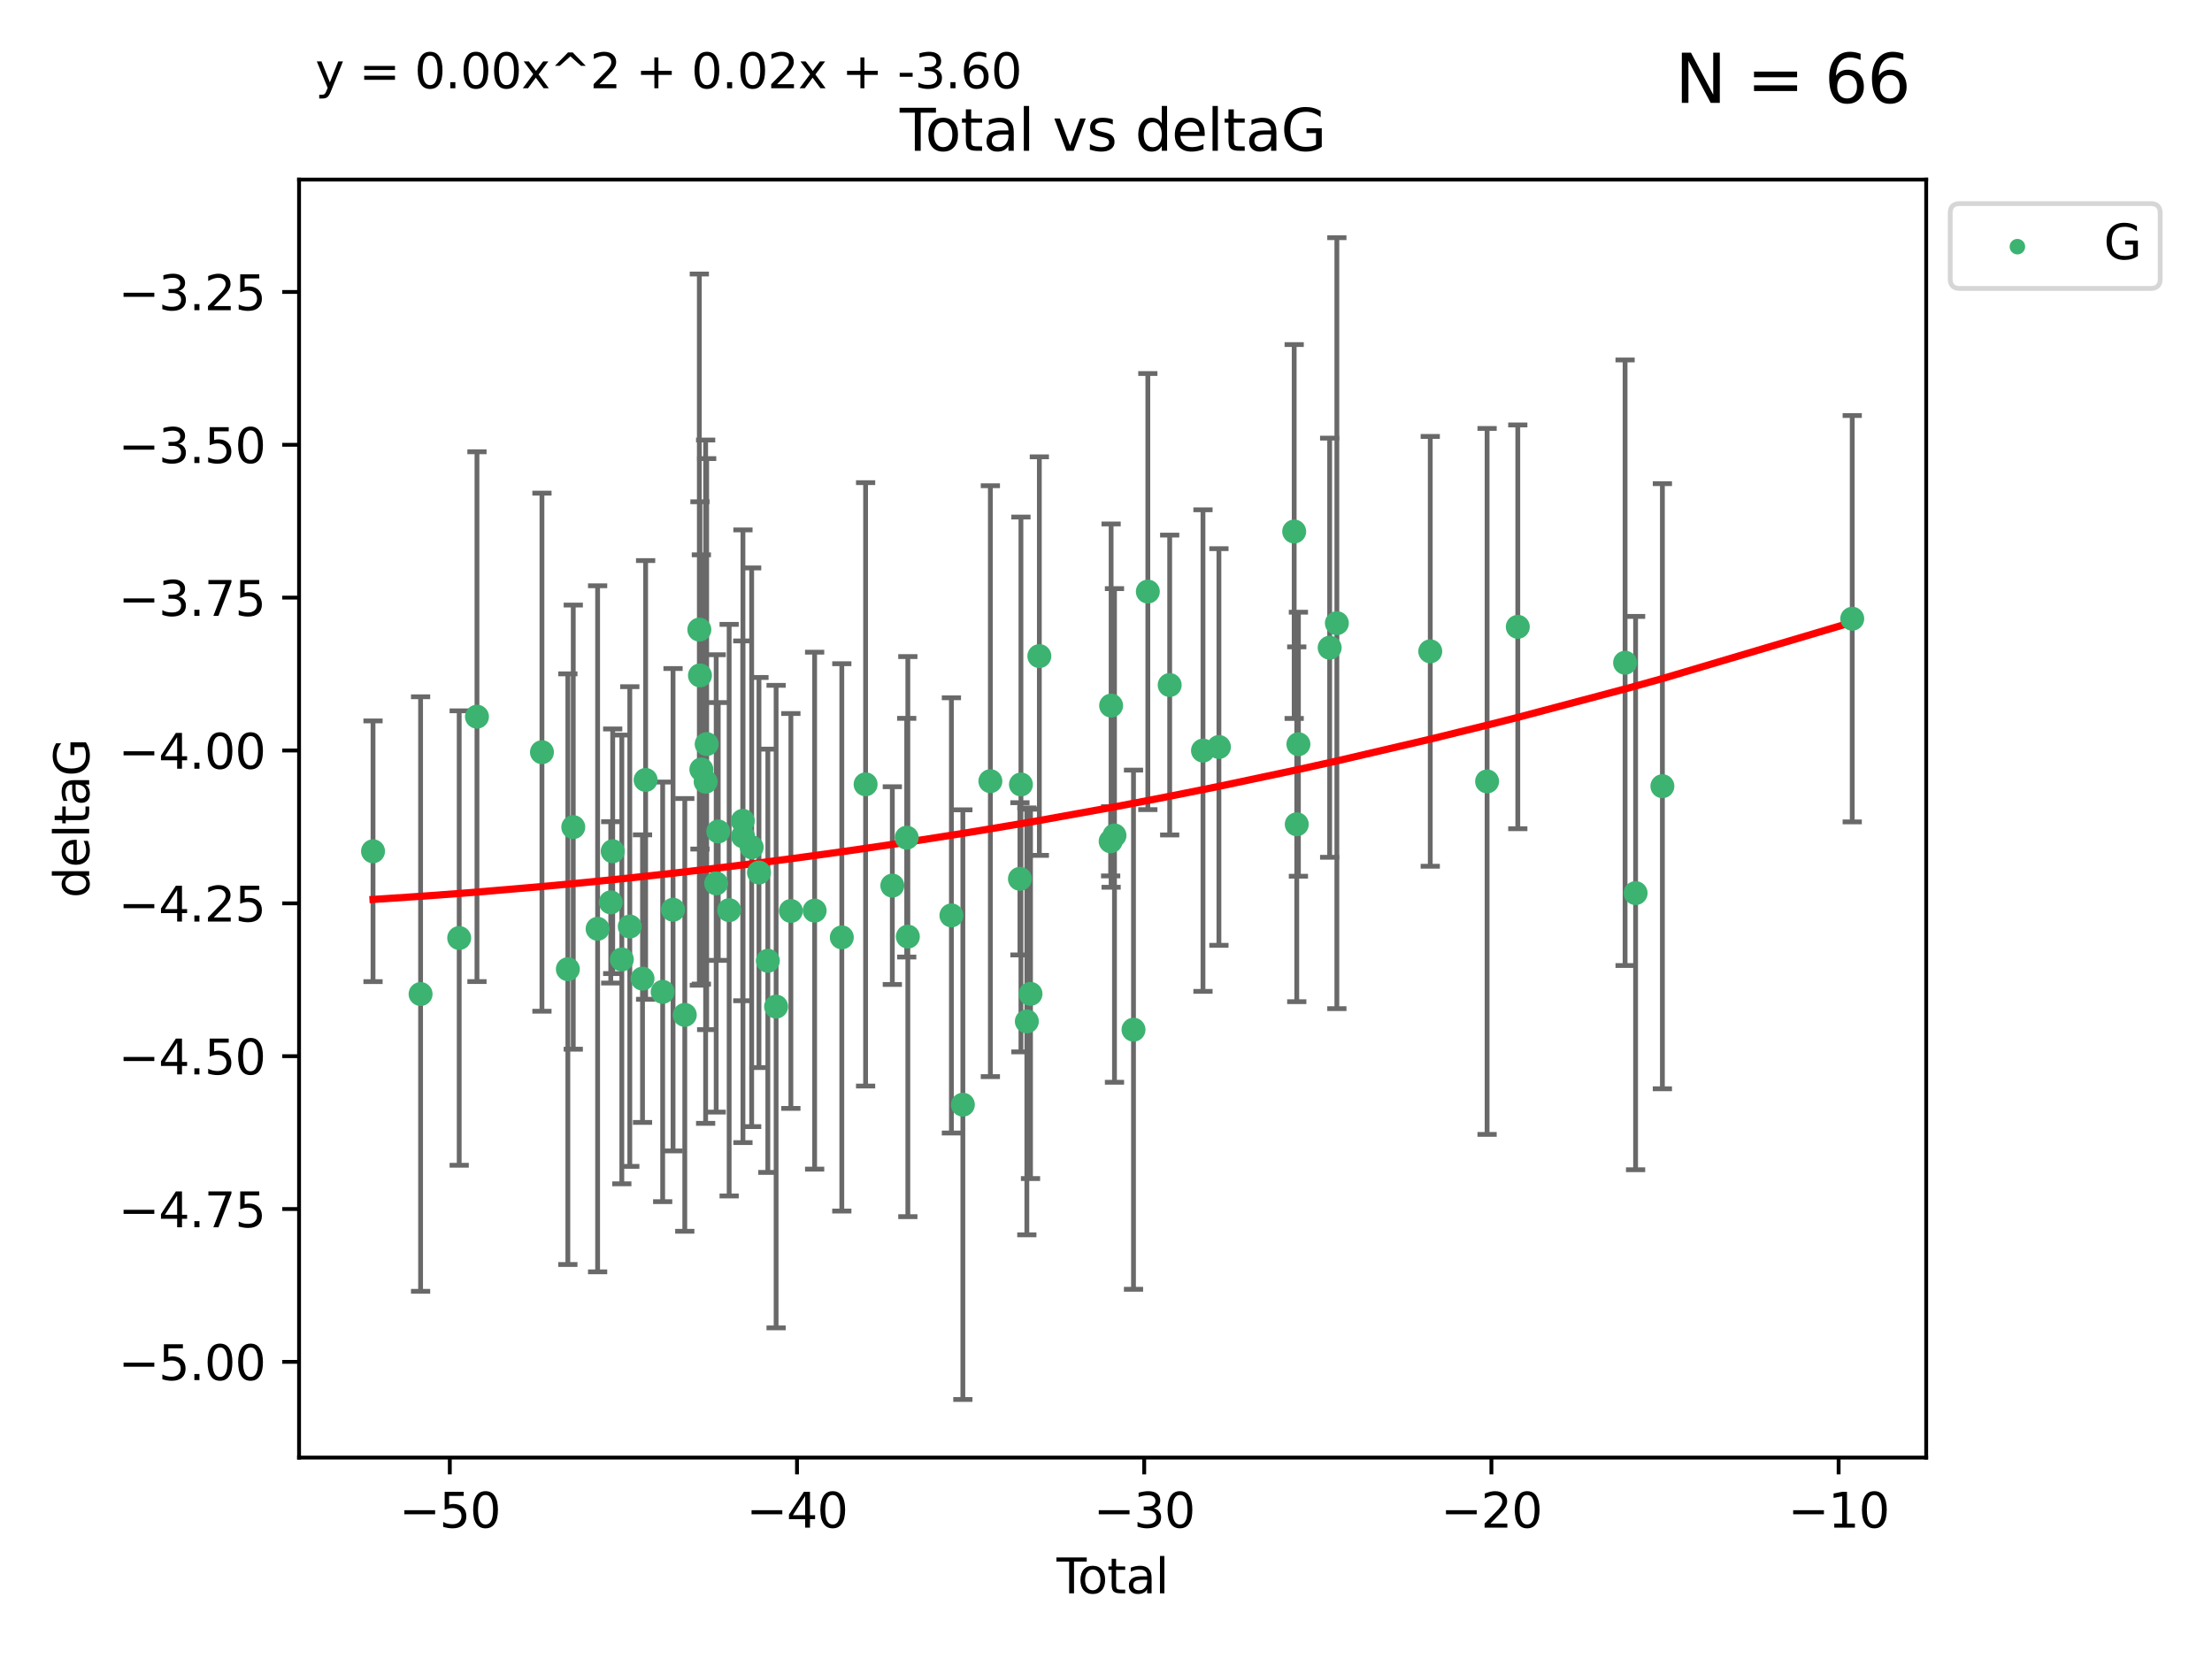 <?xml version="1.0" encoding="utf-8" standalone="no"?>
<!DOCTYPE svg PUBLIC "-//W3C//DTD SVG 1.1//EN"
  "http://www.w3.org/Graphics/SVG/1.1/DTD/svg11.dtd">
<svg xmlns:xlink="http://www.w3.org/1999/xlink" width="460.8pt" height="345.6pt" viewBox="0 0 460.8 345.6" xmlns="http://www.w3.org/2000/svg" version="1.1">
 <defs>
  <style type="text/css">*{stroke-linejoin: round; stroke-linecap: butt}</style>
 </defs>
 <g id="figure_1">
  <g id="patch_1">
   <path d="M 0 345.6 
L 460.8 345.6 
L 460.8 0 
L 0 0 
z
" style="fill: #ffffff"/>
  </g>
  <g id="axes_1">
   <g id="patch_2">
    <path d="M 62.3 303.64 
L 401.26 303.64 
L 401.26 37.411 
L 62.3 37.411 
z
" style="fill: #ffffff"/>
   </g>
   <g id="PathCollection_1">
    <defs>
     <path id="mfebb0bf068" d="M 0 1.118 
C 0.297 1.118 0.581 1 0.791 0.791 
C 1 0.581 1.118 0.297 1.118 0 
C 1.118 -0.297 1 -0.581 0.791 -0.791 
C 0.581 -1 0.297 -1.118 0 -1.118 
C -0.297 -1.118 -0.581 -1 -0.791 -0.791 
C -1 -0.581 -1.118 -0.297 -1.118 0 
C -1.118 0.297 -1 0.581 -0.791 0.791 
C -0.581 1 -0.297 1.118 0 1.118 
z
" style="stroke: #3cb371"/>
    </defs>
    <g clip-path="url(#p6e212b7910)">
     <use xlink:href="#mfebb0bf068" x="77.707" y="177.334" style="fill: #3cb371; stroke: #3cb371"/>
     <use xlink:href="#mfebb0bf068" x="87.616" y="207.077" style="fill: #3cb371; stroke: #3cb371"/>
     <use xlink:href="#mfebb0bf068" x="95.659" y="195.407" style="fill: #3cb371; stroke: #3cb371"/>
     <use xlink:href="#mfebb0bf068" x="99.361" y="149.296" style="fill: #3cb371; stroke: #3cb371"/>
     <use xlink:href="#mfebb0bf068" x="112.898" y="156.695" style="fill: #3cb371; stroke: #3cb371"/>
     <use xlink:href="#mfebb0bf068" x="118.293" y="201.897" style="fill: #3cb371; stroke: #3cb371"/>
     <use xlink:href="#mfebb0bf068" x="119.422" y="172.307" style="fill: #3cb371; stroke: #3cb371"/>
     <use xlink:href="#mfebb0bf068" x="124.495" y="193.488" style="fill: #3cb371; stroke: #3cb371"/>
     <use xlink:href="#mfebb0bf068" x="127.231" y="187.979" style="fill: #3cb371; stroke: #3cb371"/>
     <use xlink:href="#mfebb0bf068" x="127.638" y="177.334" style="fill: #3cb371; stroke: #3cb371"/>
     <use xlink:href="#mfebb0bf068" x="129.537" y="199.867" style="fill: #3cb371; stroke: #3cb371"/>
     <use xlink:href="#mfebb0bf068" x="131.197" y="193.014" style="fill: #3cb371; stroke: #3cb371"/>
     <use xlink:href="#mfebb0bf068" x="133.849" y="203.867" style="fill: #3cb371; stroke: #3cb371"/>
     <use xlink:href="#mfebb0bf068" x="134.496" y="162.475" style="fill: #3cb371; stroke: #3cb371"/>
     <use xlink:href="#mfebb0bf068" x="138.046" y="206.62" style="fill: #3cb371; stroke: #3cb371"/>
     <use xlink:href="#mfebb0bf068" x="140.206" y="189.514" style="fill: #3cb371; stroke: #3cb371"/>
     <use xlink:href="#mfebb0bf068" x="142.653" y="211.421" style="fill: #3cb371; stroke: #3cb371"/>
     <use xlink:href="#mfebb0bf068" x="145.684" y="131.159" style="fill: #3cb371; stroke: #3cb371"/>
     <use xlink:href="#mfebb0bf068" x="145.817" y="140.7" style="fill: #3cb371; stroke: #3cb371"/>
     <use xlink:href="#mfebb0bf068" x="146.106" y="160.291" style="fill: #3cb371; stroke: #3cb371"/>
     <use xlink:href="#mfebb0bf068" x="146.997" y="162.838" style="fill: #3cb371; stroke: #3cb371"/>
     <use xlink:href="#mfebb0bf068" x="147.212" y="155.008" style="fill: #3cb371; stroke: #3cb371"/>
     <use xlink:href="#mfebb0bf068" x="149.194" y="184.029" style="fill: #3cb371; stroke: #3cb371"/>
     <use xlink:href="#mfebb0bf068" x="149.624" y="173.207" style="fill: #3cb371; stroke: #3cb371"/>
     <use xlink:href="#mfebb0bf068" x="151.896" y="189.605" style="fill: #3cb371; stroke: #3cb371"/>
     <use xlink:href="#mfebb0bf068" x="154.73" y="170.996" style="fill: #3cb371; stroke: #3cb371"/>
     <use xlink:href="#mfebb0bf068" x="154.77" y="174.206" style="fill: #3cb371; stroke: #3cb371"/>
     <use xlink:href="#mfebb0bf068" x="156.586" y="176.501" style="fill: #3cb371; stroke: #3cb371"/>
     <use xlink:href="#mfebb0bf068" x="158.107" y="181.763" style="fill: #3cb371; stroke: #3cb371"/>
     <use xlink:href="#mfebb0bf068" x="159.954" y="200.148" style="fill: #3cb371; stroke: #3cb371"/>
     <use xlink:href="#mfebb0bf068" x="161.679" y="209.692" style="fill: #3cb371; stroke: #3cb371"/>
     <use xlink:href="#mfebb0bf068" x="164.754" y="189.772" style="fill: #3cb371; stroke: #3cb371"/>
     <use xlink:href="#mfebb0bf068" x="169.704" y="189.704" style="fill: #3cb371; stroke: #3cb371"/>
     <use xlink:href="#mfebb0bf068" x="175.365" y="195.273" style="fill: #3cb371; stroke: #3cb371"/>
     <use xlink:href="#mfebb0bf068" x="180.321" y="163.39" style="fill: #3cb371; stroke: #3cb371"/>
     <use xlink:href="#mfebb0bf068" x="185.887" y="184.488" style="fill: #3cb371; stroke: #3cb371"/>
     <use xlink:href="#mfebb0bf068" x="188.885" y="174.506" style="fill: #3cb371; stroke: #3cb371"/>
     <use xlink:href="#mfebb0bf068" x="189.121" y="195.114" style="fill: #3cb371; stroke: #3cb371"/>
     <use xlink:href="#mfebb0bf068" x="198.194" y="190.692" style="fill: #3cb371; stroke: #3cb371"/>
     <use xlink:href="#mfebb0bf068" x="200.581" y="230.122" style="fill: #3cb371; stroke: #3cb371"/>
     <use xlink:href="#mfebb0bf068" x="206.312" y="162.733" style="fill: #3cb371; stroke: #3cb371"/>
     <use xlink:href="#mfebb0bf068" x="212.471" y="183.074" style="fill: #3cb371; stroke: #3cb371"/>
     <use xlink:href="#mfebb0bf068" x="212.68" y="163.418" style="fill: #3cb371; stroke: #3cb371"/>
     <use xlink:href="#mfebb0bf068" x="213.91" y="212.774" style="fill: #3cb371; stroke: #3cb371"/>
     <use xlink:href="#mfebb0bf068" x="214.674" y="207.041" style="fill: #3cb371; stroke: #3cb371"/>
     <use xlink:href="#mfebb0bf068" x="216.515" y="136.676" style="fill: #3cb371; stroke: #3cb371"/>
     <use xlink:href="#mfebb0bf068" x="231.37" y="175.257" style="fill: #3cb371; stroke: #3cb371"/>
     <use xlink:href="#mfebb0bf068" x="231.467" y="146.986" style="fill: #3cb371; stroke: #3cb371"/>
     <use xlink:href="#mfebb0bf068" x="232.167" y="174.041" style="fill: #3cb371; stroke: #3cb371"/>
     <use xlink:href="#mfebb0bf068" x="236.129" y="214.503" style="fill: #3cb371; stroke: #3cb371"/>
     <use xlink:href="#mfebb0bf068" x="239.116" y="123.236" style="fill: #3cb371; stroke: #3cb371"/>
     <use xlink:href="#mfebb0bf068" x="243.667" y="142.702" style="fill: #3cb371; stroke: #3cb371"/>
     <use xlink:href="#mfebb0bf068" x="250.602" y="156.36" style="fill: #3cb371; stroke: #3cb371"/>
     <use xlink:href="#mfebb0bf068" x="253.924" y="155.613" style="fill: #3cb371; stroke: #3cb371"/>
     <use xlink:href="#mfebb0bf068" x="269.603" y="110.724" style="fill: #3cb371; stroke: #3cb371"/>
     <use xlink:href="#mfebb0bf068" x="270.139" y="171.713" style="fill: #3cb371; stroke: #3cb371"/>
     <use xlink:href="#mfebb0bf068" x="270.482" y="155.033" style="fill: #3cb371; stroke: #3cb371"/>
     <use xlink:href="#mfebb0bf068" x="276.992" y="134.929" style="fill: #3cb371; stroke: #3cb371"/>
     <use xlink:href="#mfebb0bf068" x="278.493" y="129.815" style="fill: #3cb371; stroke: #3cb371"/>
     <use xlink:href="#mfebb0bf068" x="297.948" y="135.686" style="fill: #3cb371; stroke: #3cb371"/>
     <use xlink:href="#mfebb0bf068" x="309.789" y="162.783" style="fill: #3cb371; stroke: #3cb371"/>
     <use xlink:href="#mfebb0bf068" x="316.184" y="130.581" style="fill: #3cb371; stroke: #3cb371"/>
     <use xlink:href="#mfebb0bf068" x="338.535" y="138.06" style="fill: #3cb371; stroke: #3cb371"/>
     <use xlink:href="#mfebb0bf068" x="340.725" y="186.045" style="fill: #3cb371; stroke: #3cb371"/>
     <use xlink:href="#mfebb0bf068" x="346.307" y="163.781" style="fill: #3cb371; stroke: #3cb371"/>
     <use xlink:href="#mfebb0bf068" x="385.853" y="128.89" style="fill: #3cb371; stroke: #3cb371"/>
    </g>
   </g>
   <g id="matplotlib.axis_1">
    <g id="xtick_1">
     <g id="line2d_1">
      <defs>
       <path id="mbed1466809" d="M 0 0 
L 0 3.5 
" style="stroke: #000000; stroke-width: 0.8"/>
      </defs>
      <g>
       <use xlink:href="#mbed1466809" x="93.703" y="303.64" style="stroke: #000000; stroke-width: 0.8"/>
      </g>
     </g>
     <g id="text_1">
      <!-- −50 -->
      <g transform="translate(83.15 318.238)scale(0.1 -0.1)">
       <defs>
        <path id="DejaVuSans-2212" d="M 678 2272 
L 4684 2272 
L 4684 1741 
L 678 1741 
L 678 2272 
z
" transform="scale(0.016)"/>
        <path id="DejaVuSans-35" d="M 691 4666 
L 3169 4666 
L 3169 4134 
L 1269 4134 
L 1269 2991 
Q 1406 3038 1543 3061 
Q 1681 3084 1819 3084 
Q 2600 3084 3056 2656 
Q 3513 2228 3513 1497 
Q 3513 744 3044 326 
Q 2575 -91 1722 -91 
Q 1428 -91 1123 -41 
Q 819 9 494 109 
L 494 744 
Q 775 591 1075 516 
Q 1375 441 1709 441 
Q 2250 441 2565 725 
Q 2881 1009 2881 1497 
Q 2881 1984 2565 2268 
Q 2250 2553 1709 2553 
Q 1456 2553 1204 2497 
Q 953 2441 691 2322 
L 691 4666 
z
" transform="scale(0.016)"/>
        <path id="DejaVuSans-30" d="M 2034 4250 
Q 1547 4250 1301 3770 
Q 1056 3291 1056 2328 
Q 1056 1369 1301 889 
Q 1547 409 2034 409 
Q 2525 409 2770 889 
Q 3016 1369 3016 2328 
Q 3016 3291 2770 3770 
Q 2525 4250 2034 4250 
z
M 2034 4750 
Q 2819 4750 3233 4129 
Q 3647 3509 3647 2328 
Q 3647 1150 3233 529 
Q 2819 -91 2034 -91 
Q 1250 -91 836 529 
Q 422 1150 422 2328 
Q 422 3509 836 4129 
Q 1250 4750 2034 4750 
z
" transform="scale(0.016)"/>
       </defs>
       <use xlink:href="#DejaVuSans-2212"/>
       <use xlink:href="#DejaVuSans-35" x="83.789"/>
       <use xlink:href="#DejaVuSans-30" x="147.412"/>
      </g>
     </g>
    </g>
    <g id="xtick_2">
     <g id="line2d_2">
      <g>
       <use xlink:href="#mbed1466809" x="166.031" y="303.64" style="stroke: #000000; stroke-width: 0.8"/>
      </g>
     </g>
     <g id="text_2">
      <!-- −40 -->
      <g transform="translate(155.479 318.238)scale(0.1 -0.1)">
       <defs>
        <path id="DejaVuSans-34" d="M 2419 4116 
L 825 1625 
L 2419 1625 
L 2419 4116 
z
M 2253 4666 
L 3047 4666 
L 3047 1625 
L 3713 1625 
L 3713 1100 
L 3047 1100 
L 3047 0 
L 2419 0 
L 2419 1100 
L 313 1100 
L 313 1709 
L 2253 4666 
z
" transform="scale(0.016)"/>
       </defs>
       <use xlink:href="#DejaVuSans-2212"/>
       <use xlink:href="#DejaVuSans-34" x="83.789"/>
       <use xlink:href="#DejaVuSans-30" x="147.412"/>
      </g>
     </g>
    </g>
    <g id="xtick_3">
     <g id="line2d_3">
      <g>
       <use xlink:href="#mbed1466809" x="238.36" y="303.64" style="stroke: #000000; stroke-width: 0.8"/>
      </g>
     </g>
     <g id="text_3">
      <!-- −30 -->
      <g transform="translate(227.808 318.238)scale(0.1 -0.1)">
       <defs>
        <path id="DejaVuSans-33" d="M 2597 2516 
Q 3050 2419 3304 2112 
Q 3559 1806 3559 1356 
Q 3559 666 3084 287 
Q 2609 -91 1734 -91 
Q 1441 -91 1130 -33 
Q 819 25 488 141 
L 488 750 
Q 750 597 1062 519 
Q 1375 441 1716 441 
Q 2309 441 2620 675 
Q 2931 909 2931 1356 
Q 2931 1769 2642 2001 
Q 2353 2234 1838 2234 
L 1294 2234 
L 1294 2753 
L 1863 2753 
Q 2328 2753 2575 2939 
Q 2822 3125 2822 3475 
Q 2822 3834 2567 4026 
Q 2313 4219 1838 4219 
Q 1578 4219 1281 4162 
Q 984 4106 628 3988 
L 628 4550 
Q 988 4650 1302 4700 
Q 1616 4750 1894 4750 
Q 2613 4750 3031 4423 
Q 3450 4097 3450 3541 
Q 3450 3153 3228 2886 
Q 3006 2619 2597 2516 
z
" transform="scale(0.016)"/>
       </defs>
       <use xlink:href="#DejaVuSans-2212"/>
       <use xlink:href="#DejaVuSans-33" x="83.789"/>
       <use xlink:href="#DejaVuSans-30" x="147.412"/>
      </g>
     </g>
    </g>
    <g id="xtick_4">
     <g id="line2d_4">
      <g>
       <use xlink:href="#mbed1466809" x="310.689" y="303.64" style="stroke: #000000; stroke-width: 0.8"/>
      </g>
     </g>
     <g id="text_4">
      <!-- −20 -->
      <g transform="translate(300.137 318.238)scale(0.1 -0.1)">
       <defs>
        <path id="DejaVuSans-32" d="M 1228 531 
L 3431 531 
L 3431 0 
L 469 0 
L 469 531 
Q 828 903 1448 1529 
Q 2069 2156 2228 2338 
Q 2531 2678 2651 2914 
Q 2772 3150 2772 3378 
Q 2772 3750 2511 3984 
Q 2250 4219 1831 4219 
Q 1534 4219 1204 4116 
Q 875 4013 500 3803 
L 500 4441 
Q 881 4594 1212 4672 
Q 1544 4750 1819 4750 
Q 2544 4750 2975 4387 
Q 3406 4025 3406 3419 
Q 3406 3131 3298 2873 
Q 3191 2616 2906 2266 
Q 2828 2175 2409 1742 
Q 1991 1309 1228 531 
z
" transform="scale(0.016)"/>
       </defs>
       <use xlink:href="#DejaVuSans-2212"/>
       <use xlink:href="#DejaVuSans-32" x="83.789"/>
       <use xlink:href="#DejaVuSans-30" x="147.412"/>
      </g>
     </g>
    </g>
    <g id="xtick_5">
     <g id="line2d_5">
      <g>
       <use xlink:href="#mbed1466809" x="383.018" y="303.64" style="stroke: #000000; stroke-width: 0.8"/>
      </g>
     </g>
     <g id="text_5">
      <!-- −10 -->
      <g transform="translate(372.465 318.238)scale(0.1 -0.1)">
       <defs>
        <path id="DejaVuSans-31" d="M 794 531 
L 1825 531 
L 1825 4091 
L 703 3866 
L 703 4441 
L 1819 4666 
L 2450 4666 
L 2450 531 
L 3481 531 
L 3481 0 
L 794 0 
L 794 531 
z
" transform="scale(0.016)"/>
       </defs>
       <use xlink:href="#DejaVuSans-2212"/>
       <use xlink:href="#DejaVuSans-31" x="83.789"/>
       <use xlink:href="#DejaVuSans-30" x="147.412"/>
      </g>
     </g>
    </g>
    <g id="text_6">
     <!-- Total -->
     <g transform="translate(220.103 331.917)scale(0.1 -0.1)">
      <defs>
       <path id="DejaVuSans-54" d="M -19 4666 
L 3928 4666 
L 3928 4134 
L 2272 4134 
L 2272 0 
L 1638 0 
L 1638 4134 
L -19 4134 
L -19 4666 
z
" transform="scale(0.016)"/>
       <path id="DejaVuSans-6f" d="M 1959 3097 
Q 1497 3097 1228 2736 
Q 959 2375 959 1747 
Q 959 1119 1226 758 
Q 1494 397 1959 397 
Q 2419 397 2687 759 
Q 2956 1122 2956 1747 
Q 2956 2369 2687 2733 
Q 2419 3097 1959 3097 
z
M 1959 3584 
Q 2709 3584 3137 3096 
Q 3566 2609 3566 1747 
Q 3566 888 3137 398 
Q 2709 -91 1959 -91 
Q 1206 -91 779 398 
Q 353 888 353 1747 
Q 353 2609 779 3096 
Q 1206 3584 1959 3584 
z
" transform="scale(0.016)"/>
       <path id="DejaVuSans-74" d="M 1172 4494 
L 1172 3500 
L 2356 3500 
L 2356 3053 
L 1172 3053 
L 1172 1153 
Q 1172 725 1289 603 
Q 1406 481 1766 481 
L 2356 481 
L 2356 0 
L 1766 0 
Q 1100 0 847 248 
Q 594 497 594 1153 
L 594 3053 
L 172 3053 
L 172 3500 
L 594 3500 
L 594 4494 
L 1172 4494 
z
" transform="scale(0.016)"/>
       <path id="DejaVuSans-61" d="M 2194 1759 
Q 1497 1759 1228 1600 
Q 959 1441 959 1056 
Q 959 750 1161 570 
Q 1363 391 1709 391 
Q 2188 391 2477 730 
Q 2766 1069 2766 1631 
L 2766 1759 
L 2194 1759 
z
M 3341 1997 
L 3341 0 
L 2766 0 
L 2766 531 
Q 2569 213 2275 61 
Q 1981 -91 1556 -91 
Q 1019 -91 701 211 
Q 384 513 384 1019 
Q 384 1609 779 1909 
Q 1175 2209 1959 2209 
L 2766 2209 
L 2766 2266 
Q 2766 2663 2505 2880 
Q 2244 3097 1772 3097 
Q 1472 3097 1187 3025 
Q 903 2953 641 2809 
L 641 3341 
Q 956 3463 1253 3523 
Q 1550 3584 1831 3584 
Q 2591 3584 2966 3190 
Q 3341 2797 3341 1997 
z
" transform="scale(0.016)"/>
       <path id="DejaVuSans-6c" d="M 603 4863 
L 1178 4863 
L 1178 0 
L 603 0 
L 603 4863 
z
" transform="scale(0.016)"/>
      </defs>
      <use xlink:href="#DejaVuSans-54"/>
      <use xlink:href="#DejaVuSans-6f" x="44.084"/>
      <use xlink:href="#DejaVuSans-74" x="105.266"/>
      <use xlink:href="#DejaVuSans-61" x="144.475"/>
      <use xlink:href="#DejaVuSans-6c" x="205.754"/>
     </g>
    </g>
   </g>
   <g id="matplotlib.axis_2">
    <g id="ytick_1">
     <g id="line2d_6">
      <defs>
       <path id="m894e7f3969" d="M 0 0 
L -3.5 0 
" style="stroke: #000000; stroke-width: 0.8"/>
      </defs>
      <g>
       <use xlink:href="#m894e7f3969" x="62.3" y="283.7" style="stroke: #000000; stroke-width: 0.8"/>
      </g>
     </g>
     <g id="text_7">
      <!-- −5.00 -->
      <g transform="translate(24.655 287.499)scale(0.1 -0.1)">
       <defs>
        <path id="DejaVuSans-2e" d="M 684 794 
L 1344 794 
L 1344 0 
L 684 0 
L 684 794 
z
" transform="scale(0.016)"/>
       </defs>
       <use xlink:href="#DejaVuSans-2212"/>
       <use xlink:href="#DejaVuSans-35" x="83.789"/>
       <use xlink:href="#DejaVuSans-2e" x="147.412"/>
       <use xlink:href="#DejaVuSans-30" x="179.199"/>
       <use xlink:href="#DejaVuSans-30" x="242.822"/>
      </g>
     </g>
    </g>
    <g id="ytick_2">
     <g id="line2d_7">
      <g>
       <use xlink:href="#m894e7f3969" x="62.3" y="251.86" style="stroke: #000000; stroke-width: 0.8"/>
      </g>
     </g>
     <g id="text_8">
      <!-- −4.75 -->
      <g transform="translate(24.655 255.659)scale(0.1 -0.1)">
       <defs>
        <path id="DejaVuSans-37" d="M 525 4666 
L 3525 4666 
L 3525 4397 
L 1831 0 
L 1172 0 
L 2766 4134 
L 525 4134 
L 525 4666 
z
" transform="scale(0.016)"/>
       </defs>
       <use xlink:href="#DejaVuSans-2212"/>
       <use xlink:href="#DejaVuSans-34" x="83.789"/>
       <use xlink:href="#DejaVuSans-2e" x="147.412"/>
       <use xlink:href="#DejaVuSans-37" x="179.199"/>
       <use xlink:href="#DejaVuSans-35" x="242.822"/>
      </g>
     </g>
    </g>
    <g id="ytick_3">
     <g id="line2d_8">
      <g>
       <use xlink:href="#m894e7f3969" x="62.3" y="220.02" style="stroke: #000000; stroke-width: 0.8"/>
      </g>
     </g>
     <g id="text_9">
      <!-- −4.50 -->
      <g transform="translate(24.655 223.819)scale(0.1 -0.1)">
       <use xlink:href="#DejaVuSans-2212"/>
       <use xlink:href="#DejaVuSans-34" x="83.789"/>
       <use xlink:href="#DejaVuSans-2e" x="147.412"/>
       <use xlink:href="#DejaVuSans-35" x="179.199"/>
       <use xlink:href="#DejaVuSans-30" x="242.822"/>
      </g>
     </g>
    </g>
    <g id="ytick_4">
     <g id="line2d_9">
      <g>
       <use xlink:href="#m894e7f3969" x="62.3" y="188.18" style="stroke: #000000; stroke-width: 0.8"/>
      </g>
     </g>
     <g id="text_10">
      <!-- −4.25 -->
      <g transform="translate(24.655 191.979)scale(0.1 -0.1)">
       <use xlink:href="#DejaVuSans-2212"/>
       <use xlink:href="#DejaVuSans-34" x="83.789"/>
       <use xlink:href="#DejaVuSans-2e" x="147.412"/>
       <use xlink:href="#DejaVuSans-32" x="179.199"/>
       <use xlink:href="#DejaVuSans-35" x="242.822"/>
      </g>
     </g>
    </g>
    <g id="ytick_5">
     <g id="line2d_10">
      <g>
       <use xlink:href="#m894e7f3969" x="62.3" y="156.339" style="stroke: #000000; stroke-width: 0.8"/>
      </g>
     </g>
     <g id="text_11">
      <!-- −4.00 -->
      <g transform="translate(24.655 160.139)scale(0.1 -0.1)">
       <use xlink:href="#DejaVuSans-2212"/>
       <use xlink:href="#DejaVuSans-34" x="83.789"/>
       <use xlink:href="#DejaVuSans-2e" x="147.412"/>
       <use xlink:href="#DejaVuSans-30" x="179.199"/>
       <use xlink:href="#DejaVuSans-30" x="242.822"/>
      </g>
     </g>
    </g>
    <g id="ytick_6">
     <g id="line2d_11">
      <g>
       <use xlink:href="#m894e7f3969" x="62.3" y="124.499" style="stroke: #000000; stroke-width: 0.8"/>
      </g>
     </g>
     <g id="text_12">
      <!-- −3.75 -->
      <g transform="translate(24.655 128.299)scale(0.1 -0.1)">
       <use xlink:href="#DejaVuSans-2212"/>
       <use xlink:href="#DejaVuSans-33" x="83.789"/>
       <use xlink:href="#DejaVuSans-2e" x="147.412"/>
       <use xlink:href="#DejaVuSans-37" x="179.199"/>
       <use xlink:href="#DejaVuSans-35" x="242.822"/>
      </g>
     </g>
    </g>
    <g id="ytick_7">
     <g id="line2d_12">
      <g>
       <use xlink:href="#m894e7f3969" x="62.3" y="92.659" style="stroke: #000000; stroke-width: 0.8"/>
      </g>
     </g>
     <g id="text_13">
      <!-- −3.50 -->
      <g transform="translate(24.655 96.458)scale(0.1 -0.1)">
       <use xlink:href="#DejaVuSans-2212"/>
       <use xlink:href="#DejaVuSans-33" x="83.789"/>
       <use xlink:href="#DejaVuSans-2e" x="147.412"/>
       <use xlink:href="#DejaVuSans-35" x="179.199"/>
       <use xlink:href="#DejaVuSans-30" x="242.822"/>
      </g>
     </g>
    </g>
    <g id="ytick_8">
     <g id="line2d_13">
      <g>
       <use xlink:href="#m894e7f3969" x="62.3" y="60.819" style="stroke: #000000; stroke-width: 0.8"/>
      </g>
     </g>
     <g id="text_14">
      <!-- −3.25 -->
      <g transform="translate(24.655 64.618)scale(0.1 -0.1)">
       <use xlink:href="#DejaVuSans-2212"/>
       <use xlink:href="#DejaVuSans-33" x="83.789"/>
       <use xlink:href="#DejaVuSans-2e" x="147.412"/>
       <use xlink:href="#DejaVuSans-32" x="179.199"/>
       <use xlink:href="#DejaVuSans-35" x="242.822"/>
      </g>
     </g>
    </g>
    <g id="text_15">
     <!-- deltaG -->
     <g transform="translate(18.575 187.064)rotate(-90)scale(0.1 -0.1)">
      <defs>
       <path id="DejaVuSans-64" d="M 2906 2969 
L 2906 4863 
L 3481 4863 
L 3481 0 
L 2906 0 
L 2906 525 
Q 2725 213 2448 61 
Q 2172 -91 1784 -91 
Q 1150 -91 751 415 
Q 353 922 353 1747 
Q 353 2572 751 3078 
Q 1150 3584 1784 3584 
Q 2172 3584 2448 3432 
Q 2725 3281 2906 2969 
z
M 947 1747 
Q 947 1113 1208 752 
Q 1469 391 1925 391 
Q 2381 391 2643 752 
Q 2906 1113 2906 1747 
Q 2906 2381 2643 2742 
Q 2381 3103 1925 3103 
Q 1469 3103 1208 2742 
Q 947 2381 947 1747 
z
" transform="scale(0.016)"/>
       <path id="DejaVuSans-65" d="M 3597 1894 
L 3597 1613 
L 953 1613 
Q 991 1019 1311 708 
Q 1631 397 2203 397 
Q 2534 397 2845 478 
Q 3156 559 3463 722 
L 3463 178 
Q 3153 47 2828 -22 
Q 2503 -91 2169 -91 
Q 1331 -91 842 396 
Q 353 884 353 1716 
Q 353 2575 817 3079 
Q 1281 3584 2069 3584 
Q 2775 3584 3186 3129 
Q 3597 2675 3597 1894 
z
M 3022 2063 
Q 3016 2534 2758 2815 
Q 2500 3097 2075 3097 
Q 1594 3097 1305 2825 
Q 1016 2553 972 2059 
L 3022 2063 
z
" transform="scale(0.016)"/>
       <path id="DejaVuSans-47" d="M 3809 666 
L 3809 1919 
L 2778 1919 
L 2778 2438 
L 4434 2438 
L 4434 434 
Q 4069 175 3628 42 
Q 3188 -91 2688 -91 
Q 1594 -91 976 548 
Q 359 1188 359 2328 
Q 359 3472 976 4111 
Q 1594 4750 2688 4750 
Q 3144 4750 3555 4637 
Q 3966 4525 4313 4306 
L 4313 3634 
Q 3963 3931 3569 4081 
Q 3175 4231 2741 4231 
Q 1884 4231 1454 3753 
Q 1025 3275 1025 2328 
Q 1025 1384 1454 906 
Q 1884 428 2741 428 
Q 3075 428 3337 486 
Q 3600 544 3809 666 
z
" transform="scale(0.016)"/>
      </defs>
      <use xlink:href="#DejaVuSans-64"/>
      <use xlink:href="#DejaVuSans-65" x="63.477"/>
      <use xlink:href="#DejaVuSans-6c" x="125"/>
      <use xlink:href="#DejaVuSans-74" x="152.783"/>
      <use xlink:href="#DejaVuSans-61" x="191.992"/>
      <use xlink:href="#DejaVuSans-47" x="253.271"/>
     </g>
    </g>
   </g>
   <g id="LineCollection_1">
    <path d="M 77.707 204.489 
L 77.707 150.179 
" clip-path="url(#p6e212b7910)" style="fill: none; stroke: #696969"/>
    <path d="M 87.616 269.002 
L 87.616 145.153 
" clip-path="url(#p6e212b7910)" style="fill: none; stroke: #696969"/>
    <path d="M 95.659 242.741 
L 95.659 148.074 
" clip-path="url(#p6e212b7910)" style="fill: none; stroke: #696969"/>
    <path d="M 99.361 204.48 
L 99.361 94.112 
" clip-path="url(#p6e212b7910)" style="fill: none; stroke: #696969"/>
    <path d="M 112.898 210.662 
L 112.898 102.728 
" clip-path="url(#p6e212b7910)" style="fill: none; stroke: #696969"/>
    <path d="M 118.293 263.419 
L 118.293 140.376 
" clip-path="url(#p6e212b7910)" style="fill: none; stroke: #696969"/>
    <path d="M 119.422 218.566 
L 119.422 126.048 
" clip-path="url(#p6e212b7910)" style="fill: none; stroke: #696969"/>
    <path d="M 124.495 264.951 
L 124.495 122.024 
" clip-path="url(#p6e212b7910)" style="fill: none; stroke: #696969"/>
    <path d="M 127.231 204.788 
L 127.231 171.17 
" clip-path="url(#p6e212b7910)" style="fill: none; stroke: #696969"/>
    <path d="M 127.638 202.815 
L 127.638 151.854 
" clip-path="url(#p6e212b7910)" style="fill: none; stroke: #696969"/>
    <path d="M 129.537 246.609 
L 129.537 153.125 
" clip-path="url(#p6e212b7910)" style="fill: none; stroke: #696969"/>
    <path d="M 131.197 242.977 
L 131.197 143.051 
" clip-path="url(#p6e212b7910)" style="fill: none; stroke: #696969"/>
    <path d="M 133.849 233.824 
L 133.849 173.91 
" clip-path="url(#p6e212b7910)" style="fill: none; stroke: #696969"/>
    <path d="M 134.496 208.17 
L 134.496 116.779 
" clip-path="url(#p6e212b7910)" style="fill: none; stroke: #696969"/>
    <path d="M 138.046 250.326 
L 138.046 162.914 
" clip-path="url(#p6e212b7910)" style="fill: none; stroke: #696969"/>
    <path d="M 140.206 239.76 
L 140.206 139.267 
" clip-path="url(#p6e212b7910)" style="fill: none; stroke: #696969"/>
    <path d="M 142.653 256.493 
L 142.653 166.349 
" clip-path="url(#p6e212b7910)" style="fill: none; stroke: #696969"/>
    <path d="M 145.684 205.237 
L 145.684 57.08 
" clip-path="url(#p6e212b7910)" style="fill: none; stroke: #696969"/>
    <path d="M 145.817 176.873 
L 145.817 104.527 
" clip-path="url(#p6e212b7910)" style="fill: none; stroke: #696969"/>
    <path d="M 146.106 204.999 
L 146.106 115.582 
" clip-path="url(#p6e212b7910)" style="fill: none; stroke: #696969"/>
    <path d="M 146.997 234.014 
L 146.997 91.661 
" clip-path="url(#p6e212b7910)" style="fill: none; stroke: #696969"/>
    <path d="M 147.212 214.486 
L 147.212 95.53 
" clip-path="url(#p6e212b7910)" style="fill: none; stroke: #696969"/>
    <path d="M 149.194 231.672 
L 149.194 136.387 
" clip-path="url(#p6e212b7910)" style="fill: none; stroke: #696969"/>
    <path d="M 149.624 200.063 
L 149.624 146.352 
" clip-path="url(#p6e212b7910)" style="fill: none; stroke: #696969"/>
    <path d="M 151.896 249.141 
L 151.896 130.07 
" clip-path="url(#p6e212b7910)" style="fill: none; stroke: #696969"/>
    <path d="M 154.73 208.473 
L 154.73 133.518 
" clip-path="url(#p6e212b7910)" style="fill: none; stroke: #696969"/>
    <path d="M 154.77 238.022 
L 154.77 110.389 
" clip-path="url(#p6e212b7910)" style="fill: none; stroke: #696969"/>
    <path d="M 156.586 234.695 
L 156.586 118.308 
" clip-path="url(#p6e212b7910)" style="fill: none; stroke: #696969"/>
    <path d="M 158.107 222.398 
L 158.107 141.128 
" clip-path="url(#p6e212b7910)" style="fill: none; stroke: #696969"/>
    <path d="M 159.954 244.237 
L 159.954 156.059 
" clip-path="url(#p6e212b7910)" style="fill: none; stroke: #696969"/>
    <path d="M 161.679 276.619 
L 161.679 142.765 
" clip-path="url(#p6e212b7910)" style="fill: none; stroke: #696969"/>
    <path d="M 164.754 230.901 
L 164.754 148.642 
" clip-path="url(#p6e212b7910)" style="fill: none; stroke: #696969"/>
    <path d="M 169.704 243.55 
L 169.704 135.858 
" clip-path="url(#p6e212b7910)" style="fill: none; stroke: #696969"/>
    <path d="M 175.365 252.284 
L 175.365 138.263 
" clip-path="url(#p6e212b7910)" style="fill: none; stroke: #696969"/>
    <path d="M 180.321 226.237 
L 180.321 100.543 
" clip-path="url(#p6e212b7910)" style="fill: none; stroke: #696969"/>
    <path d="M 185.887 205.082 
L 185.887 163.894 
" clip-path="url(#p6e212b7910)" style="fill: none; stroke: #696969"/>
    <path d="M 188.885 199.368 
L 188.885 149.645 
" clip-path="url(#p6e212b7910)" style="fill: none; stroke: #696969"/>
    <path d="M 189.121 253.451 
L 189.121 136.776 
" clip-path="url(#p6e212b7910)" style="fill: none; stroke: #696969"/>
    <path d="M 198.194 236.026 
L 198.194 145.358 
" clip-path="url(#p6e212b7910)" style="fill: none; stroke: #696969"/>
    <path d="M 200.581 291.539 
L 200.581 168.704 
" clip-path="url(#p6e212b7910)" style="fill: none; stroke: #696969"/>
    <path d="M 206.312 224.28 
L 206.312 101.185 
" clip-path="url(#p6e212b7910)" style="fill: none; stroke: #696969"/>
    <path d="M 212.471 198.932 
L 212.471 167.216 
" clip-path="url(#p6e212b7910)" style="fill: none; stroke: #696969"/>
    <path d="M 212.68 219.129 
L 212.68 107.708 
" clip-path="url(#p6e212b7910)" style="fill: none; stroke: #696969"/>
    <path d="M 213.91 257.239 
L 213.91 168.309 
" clip-path="url(#p6e212b7910)" style="fill: none; stroke: #696969"/>
    <path d="M 214.674 245.516 
L 214.674 168.567 
" clip-path="url(#p6e212b7910)" style="fill: none; stroke: #696969"/>
    <path d="M 216.515 178.189 
L 216.515 95.164 
" clip-path="url(#p6e212b7910)" style="fill: none; stroke: #696969"/>
    <path d="M 231.37 182.47 
L 231.37 168.044 
" clip-path="url(#p6e212b7910)" style="fill: none; stroke: #696969"/>
    <path d="M 231.467 184.828 
L 231.467 109.145 
" clip-path="url(#p6e212b7910)" style="fill: none; stroke: #696969"/>
    <path d="M 232.167 225.457 
L 232.167 122.624 
" clip-path="url(#p6e212b7910)" style="fill: none; stroke: #696969"/>
    <path d="M 236.129 268.58 
L 236.129 160.427 
" clip-path="url(#p6e212b7910)" style="fill: none; stroke: #696969"/>
    <path d="M 239.116 168.657 
L 239.116 77.815 
" clip-path="url(#p6e212b7910)" style="fill: none; stroke: #696969"/>
    <path d="M 243.667 173.936 
L 243.667 111.469 
" clip-path="url(#p6e212b7910)" style="fill: none; stroke: #696969"/>
    <path d="M 250.602 206.521 
L 250.602 106.198 
" clip-path="url(#p6e212b7910)" style="fill: none; stroke: #696969"/>
    <path d="M 253.924 196.928 
L 253.924 114.299 
" clip-path="url(#p6e212b7910)" style="fill: none; stroke: #696969"/>
    <path d="M 269.603 149.667 
L 269.603 71.782 
" clip-path="url(#p6e212b7910)" style="fill: none; stroke: #696969"/>
    <path d="M 270.139 208.671 
L 270.139 134.755 
" clip-path="url(#p6e212b7910)" style="fill: none; stroke: #696969"/>
    <path d="M 270.482 182.533 
L 270.482 127.534 
" clip-path="url(#p6e212b7910)" style="fill: none; stroke: #696969"/>
    <path d="M 276.992 178.591 
L 276.992 91.266 
" clip-path="url(#p6e212b7910)" style="fill: none; stroke: #696969"/>
    <path d="M 278.493 210.117 
L 278.493 49.513 
" clip-path="url(#p6e212b7910)" style="fill: none; stroke: #696969"/>
    <path d="M 297.948 180.454 
L 297.948 90.919 
" clip-path="url(#p6e212b7910)" style="fill: none; stroke: #696969"/>
    <path d="M 309.789 236.313 
L 309.789 89.253 
" clip-path="url(#p6e212b7910)" style="fill: none; stroke: #696969"/>
    <path d="M 316.184 172.639 
L 316.184 88.523 
" clip-path="url(#p6e212b7910)" style="fill: none; stroke: #696969"/>
    <path d="M 338.535 201.132 
L 338.535 74.989 
" clip-path="url(#p6e212b7910)" style="fill: none; stroke: #696969"/>
    <path d="M 340.725 243.679 
L 340.725 128.41 
" clip-path="url(#p6e212b7910)" style="fill: none; stroke: #696969"/>
    <path d="M 346.307 226.81 
L 346.307 100.753 
" clip-path="url(#p6e212b7910)" style="fill: none; stroke: #696969"/>
    <path d="M 385.853 171.214 
L 385.853 86.565 
" clip-path="url(#p6e212b7910)" style="fill: none; stroke: #696969"/>
   </g>
   <g id="line2d_14">
    <defs>
     <path id="m42abb65976" d="M 2 0 
L -2 -0 
" style="stroke: #696969"/>
    </defs>
    <g clip-path="url(#p6e212b7910)">
     <use xlink:href="#m42abb65976" x="77.707" y="204.489" style="fill: #696969; stroke: #696969"/>
     <use xlink:href="#m42abb65976" x="87.616" y="269.002" style="fill: #696969; stroke: #696969"/>
     <use xlink:href="#m42abb65976" x="95.659" y="242.741" style="fill: #696969; stroke: #696969"/>
     <use xlink:href="#m42abb65976" x="99.361" y="204.48" style="fill: #696969; stroke: #696969"/>
     <use xlink:href="#m42abb65976" x="112.898" y="210.662" style="fill: #696969; stroke: #696969"/>
     <use xlink:href="#m42abb65976" x="118.293" y="263.419" style="fill: #696969; stroke: #696969"/>
     <use xlink:href="#m42abb65976" x="119.422" y="218.566" style="fill: #696969; stroke: #696969"/>
     <use xlink:href="#m42abb65976" x="124.495" y="264.951" style="fill: #696969; stroke: #696969"/>
     <use xlink:href="#m42abb65976" x="127.231" y="204.788" style="fill: #696969; stroke: #696969"/>
     <use xlink:href="#m42abb65976" x="127.638" y="202.815" style="fill: #696969; stroke: #696969"/>
     <use xlink:href="#m42abb65976" x="129.537" y="246.609" style="fill: #696969; stroke: #696969"/>
     <use xlink:href="#m42abb65976" x="131.197" y="242.977" style="fill: #696969; stroke: #696969"/>
     <use xlink:href="#m42abb65976" x="133.849" y="233.824" style="fill: #696969; stroke: #696969"/>
     <use xlink:href="#m42abb65976" x="134.496" y="208.17" style="fill: #696969; stroke: #696969"/>
     <use xlink:href="#m42abb65976" x="138.046" y="250.326" style="fill: #696969; stroke: #696969"/>
     <use xlink:href="#m42abb65976" x="140.206" y="239.76" style="fill: #696969; stroke: #696969"/>
     <use xlink:href="#m42abb65976" x="142.653" y="256.493" style="fill: #696969; stroke: #696969"/>
     <use xlink:href="#m42abb65976" x="145.684" y="205.237" style="fill: #696969; stroke: #696969"/>
     <use xlink:href="#m42abb65976" x="145.817" y="176.873" style="fill: #696969; stroke: #696969"/>
     <use xlink:href="#m42abb65976" x="146.106" y="204.999" style="fill: #696969; stroke: #696969"/>
     <use xlink:href="#m42abb65976" x="146.997" y="234.014" style="fill: #696969; stroke: #696969"/>
     <use xlink:href="#m42abb65976" x="147.212" y="214.486" style="fill: #696969; stroke: #696969"/>
     <use xlink:href="#m42abb65976" x="149.194" y="231.672" style="fill: #696969; stroke: #696969"/>
     <use xlink:href="#m42abb65976" x="149.624" y="200.063" style="fill: #696969; stroke: #696969"/>
     <use xlink:href="#m42abb65976" x="151.896" y="249.141" style="fill: #696969; stroke: #696969"/>
     <use xlink:href="#m42abb65976" x="154.73" y="208.473" style="fill: #696969; stroke: #696969"/>
     <use xlink:href="#m42abb65976" x="154.77" y="238.022" style="fill: #696969; stroke: #696969"/>
     <use xlink:href="#m42abb65976" x="156.586" y="234.695" style="fill: #696969; stroke: #696969"/>
     <use xlink:href="#m42abb65976" x="158.107" y="222.398" style="fill: #696969; stroke: #696969"/>
     <use xlink:href="#m42abb65976" x="159.954" y="244.237" style="fill: #696969; stroke: #696969"/>
     <use xlink:href="#m42abb65976" x="161.679" y="276.619" style="fill: #696969; stroke: #696969"/>
     <use xlink:href="#m42abb65976" x="164.754" y="230.901" style="fill: #696969; stroke: #696969"/>
     <use xlink:href="#m42abb65976" x="169.704" y="243.55" style="fill: #696969; stroke: #696969"/>
     <use xlink:href="#m42abb65976" x="175.365" y="252.284" style="fill: #696969; stroke: #696969"/>
     <use xlink:href="#m42abb65976" x="180.321" y="226.237" style="fill: #696969; stroke: #696969"/>
     <use xlink:href="#m42abb65976" x="185.887" y="205.082" style="fill: #696969; stroke: #696969"/>
     <use xlink:href="#m42abb65976" x="188.885" y="199.368" style="fill: #696969; stroke: #696969"/>
     <use xlink:href="#m42abb65976" x="189.121" y="253.451" style="fill: #696969; stroke: #696969"/>
     <use xlink:href="#m42abb65976" x="198.194" y="236.026" style="fill: #696969; stroke: #696969"/>
     <use xlink:href="#m42abb65976" x="200.581" y="291.539" style="fill: #696969; stroke: #696969"/>
     <use xlink:href="#m42abb65976" x="206.312" y="224.28" style="fill: #696969; stroke: #696969"/>
     <use xlink:href="#m42abb65976" x="212.471" y="198.932" style="fill: #696969; stroke: #696969"/>
     <use xlink:href="#m42abb65976" x="212.68" y="219.129" style="fill: #696969; stroke: #696969"/>
     <use xlink:href="#m42abb65976" x="213.91" y="257.239" style="fill: #696969; stroke: #696969"/>
     <use xlink:href="#m42abb65976" x="214.674" y="245.516" style="fill: #696969; stroke: #696969"/>
     <use xlink:href="#m42abb65976" x="216.515" y="178.189" style="fill: #696969; stroke: #696969"/>
     <use xlink:href="#m42abb65976" x="231.37" y="182.47" style="fill: #696969; stroke: #696969"/>
     <use xlink:href="#m42abb65976" x="231.467" y="184.828" style="fill: #696969; stroke: #696969"/>
     <use xlink:href="#m42abb65976" x="232.167" y="225.457" style="fill: #696969; stroke: #696969"/>
     <use xlink:href="#m42abb65976" x="236.129" y="268.58" style="fill: #696969; stroke: #696969"/>
     <use xlink:href="#m42abb65976" x="239.116" y="168.657" style="fill: #696969; stroke: #696969"/>
     <use xlink:href="#m42abb65976" x="243.667" y="173.936" style="fill: #696969; stroke: #696969"/>
     <use xlink:href="#m42abb65976" x="250.602" y="206.521" style="fill: #696969; stroke: #696969"/>
     <use xlink:href="#m42abb65976" x="253.924" y="196.928" style="fill: #696969; stroke: #696969"/>
     <use xlink:href="#m42abb65976" x="269.603" y="149.667" style="fill: #696969; stroke: #696969"/>
     <use xlink:href="#m42abb65976" x="270.139" y="208.671" style="fill: #696969; stroke: #696969"/>
     <use xlink:href="#m42abb65976" x="270.482" y="182.533" style="fill: #696969; stroke: #696969"/>
     <use xlink:href="#m42abb65976" x="276.992" y="178.591" style="fill: #696969; stroke: #696969"/>
     <use xlink:href="#m42abb65976" x="278.493" y="210.117" style="fill: #696969; stroke: #696969"/>
     <use xlink:href="#m42abb65976" x="297.948" y="180.454" style="fill: #696969; stroke: #696969"/>
     <use xlink:href="#m42abb65976" x="309.789" y="236.313" style="fill: #696969; stroke: #696969"/>
     <use xlink:href="#m42abb65976" x="316.184" y="172.639" style="fill: #696969; stroke: #696969"/>
     <use xlink:href="#m42abb65976" x="338.535" y="201.132" style="fill: #696969; stroke: #696969"/>
     <use xlink:href="#m42abb65976" x="340.725" y="243.679" style="fill: #696969; stroke: #696969"/>
     <use xlink:href="#m42abb65976" x="346.307" y="226.81" style="fill: #696969; stroke: #696969"/>
     <use xlink:href="#m42abb65976" x="385.853" y="171.214" style="fill: #696969; stroke: #696969"/>
    </g>
   </g>
   <g id="line2d_15">
    <g clip-path="url(#p6e212b7910)">
     <use xlink:href="#m42abb65976" x="77.707" y="150.179" style="fill: #696969; stroke: #696969"/>
     <use xlink:href="#m42abb65976" x="87.616" y="145.153" style="fill: #696969; stroke: #696969"/>
     <use xlink:href="#m42abb65976" x="95.659" y="148.074" style="fill: #696969; stroke: #696969"/>
     <use xlink:href="#m42abb65976" x="99.361" y="94.112" style="fill: #696969; stroke: #696969"/>
     <use xlink:href="#m42abb65976" x="112.898" y="102.728" style="fill: #696969; stroke: #696969"/>
     <use xlink:href="#m42abb65976" x="118.293" y="140.376" style="fill: #696969; stroke: #696969"/>
     <use xlink:href="#m42abb65976" x="119.422" y="126.048" style="fill: #696969; stroke: #696969"/>
     <use xlink:href="#m42abb65976" x="124.495" y="122.024" style="fill: #696969; stroke: #696969"/>
     <use xlink:href="#m42abb65976" x="127.231" y="171.17" style="fill: #696969; stroke: #696969"/>
     <use xlink:href="#m42abb65976" x="127.638" y="151.854" style="fill: #696969; stroke: #696969"/>
     <use xlink:href="#m42abb65976" x="129.537" y="153.125" style="fill: #696969; stroke: #696969"/>
     <use xlink:href="#m42abb65976" x="131.197" y="143.051" style="fill: #696969; stroke: #696969"/>
     <use xlink:href="#m42abb65976" x="133.849" y="173.91" style="fill: #696969; stroke: #696969"/>
     <use xlink:href="#m42abb65976" x="134.496" y="116.779" style="fill: #696969; stroke: #696969"/>
     <use xlink:href="#m42abb65976" x="138.046" y="162.914" style="fill: #696969; stroke: #696969"/>
     <use xlink:href="#m42abb65976" x="140.206" y="139.267" style="fill: #696969; stroke: #696969"/>
     <use xlink:href="#m42abb65976" x="142.653" y="166.349" style="fill: #696969; stroke: #696969"/>
     <use xlink:href="#m42abb65976" x="145.684" y="57.08" style="fill: #696969; stroke: #696969"/>
     <use xlink:href="#m42abb65976" x="145.817" y="104.527" style="fill: #696969; stroke: #696969"/>
     <use xlink:href="#m42abb65976" x="146.106" y="115.582" style="fill: #696969; stroke: #696969"/>
     <use xlink:href="#m42abb65976" x="146.997" y="91.661" style="fill: #696969; stroke: #696969"/>
     <use xlink:href="#m42abb65976" x="147.212" y="95.53" style="fill: #696969; stroke: #696969"/>
     <use xlink:href="#m42abb65976" x="149.194" y="136.387" style="fill: #696969; stroke: #696969"/>
     <use xlink:href="#m42abb65976" x="149.624" y="146.352" style="fill: #696969; stroke: #696969"/>
     <use xlink:href="#m42abb65976" x="151.896" y="130.07" style="fill: #696969; stroke: #696969"/>
     <use xlink:href="#m42abb65976" x="154.73" y="133.518" style="fill: #696969; stroke: #696969"/>
     <use xlink:href="#m42abb65976" x="154.77" y="110.389" style="fill: #696969; stroke: #696969"/>
     <use xlink:href="#m42abb65976" x="156.586" y="118.308" style="fill: #696969; stroke: #696969"/>
     <use xlink:href="#m42abb65976" x="158.107" y="141.128" style="fill: #696969; stroke: #696969"/>
     <use xlink:href="#m42abb65976" x="159.954" y="156.059" style="fill: #696969; stroke: #696969"/>
     <use xlink:href="#m42abb65976" x="161.679" y="142.765" style="fill: #696969; stroke: #696969"/>
     <use xlink:href="#m42abb65976" x="164.754" y="148.642" style="fill: #696969; stroke: #696969"/>
     <use xlink:href="#m42abb65976" x="169.704" y="135.858" style="fill: #696969; stroke: #696969"/>
     <use xlink:href="#m42abb65976" x="175.365" y="138.263" style="fill: #696969; stroke: #696969"/>
     <use xlink:href="#m42abb65976" x="180.321" y="100.543" style="fill: #696969; stroke: #696969"/>
     <use xlink:href="#m42abb65976" x="185.887" y="163.894" style="fill: #696969; stroke: #696969"/>
     <use xlink:href="#m42abb65976" x="188.885" y="149.645" style="fill: #696969; stroke: #696969"/>
     <use xlink:href="#m42abb65976" x="189.121" y="136.776" style="fill: #696969; stroke: #696969"/>
     <use xlink:href="#m42abb65976" x="198.194" y="145.358" style="fill: #696969; stroke: #696969"/>
     <use xlink:href="#m42abb65976" x="200.581" y="168.704" style="fill: #696969; stroke: #696969"/>
     <use xlink:href="#m42abb65976" x="206.312" y="101.185" style="fill: #696969; stroke: #696969"/>
     <use xlink:href="#m42abb65976" x="212.471" y="167.216" style="fill: #696969; stroke: #696969"/>
     <use xlink:href="#m42abb65976" x="212.68" y="107.708" style="fill: #696969; stroke: #696969"/>
     <use xlink:href="#m42abb65976" x="213.91" y="168.309" style="fill: #696969; stroke: #696969"/>
     <use xlink:href="#m42abb65976" x="214.674" y="168.567" style="fill: #696969; stroke: #696969"/>
     <use xlink:href="#m42abb65976" x="216.515" y="95.164" style="fill: #696969; stroke: #696969"/>
     <use xlink:href="#m42abb65976" x="231.37" y="168.044" style="fill: #696969; stroke: #696969"/>
     <use xlink:href="#m42abb65976" x="231.467" y="109.145" style="fill: #696969; stroke: #696969"/>
     <use xlink:href="#m42abb65976" x="232.167" y="122.624" style="fill: #696969; stroke: #696969"/>
     <use xlink:href="#m42abb65976" x="236.129" y="160.427" style="fill: #696969; stroke: #696969"/>
     <use xlink:href="#m42abb65976" x="239.116" y="77.815" style="fill: #696969; stroke: #696969"/>
     <use xlink:href="#m42abb65976" x="243.667" y="111.469" style="fill: #696969; stroke: #696969"/>
     <use xlink:href="#m42abb65976" x="250.602" y="106.198" style="fill: #696969; stroke: #696969"/>
     <use xlink:href="#m42abb65976" x="253.924" y="114.299" style="fill: #696969; stroke: #696969"/>
     <use xlink:href="#m42abb65976" x="269.603" y="71.782" style="fill: #696969; stroke: #696969"/>
     <use xlink:href="#m42abb65976" x="270.139" y="134.755" style="fill: #696969; stroke: #696969"/>
     <use xlink:href="#m42abb65976" x="270.482" y="127.534" style="fill: #696969; stroke: #696969"/>
     <use xlink:href="#m42abb65976" x="276.992" y="91.266" style="fill: #696969; stroke: #696969"/>
     <use xlink:href="#m42abb65976" x="278.493" y="49.513" style="fill: #696969; stroke: #696969"/>
     <use xlink:href="#m42abb65976" x="297.948" y="90.919" style="fill: #696969; stroke: #696969"/>
     <use xlink:href="#m42abb65976" x="309.789" y="89.253" style="fill: #696969; stroke: #696969"/>
     <use xlink:href="#m42abb65976" x="316.184" y="88.523" style="fill: #696969; stroke: #696969"/>
     <use xlink:href="#m42abb65976" x="338.535" y="74.989" style="fill: #696969; stroke: #696969"/>
     <use xlink:href="#m42abb65976" x="340.725" y="128.41" style="fill: #696969; stroke: #696969"/>
     <use xlink:href="#m42abb65976" x="346.307" y="100.753" style="fill: #696969; stroke: #696969"/>
     <use xlink:href="#m42abb65976" x="385.853" y="86.565" style="fill: #696969; stroke: #696969"/>
    </g>
   </g>
   <g id="line2d_16">
    <path d="M 77.707 187.371 
L 87.616 186.716 
L 95.659 186.126 
L 99.361 185.837 
L 112.898 184.684 
L 118.293 184.184 
L 119.422 184.076 
L 124.495 183.579 
L 127.231 183.302 
L 127.638 183.26 
L 129.537 183.063 
L 131.197 182.889 
L 133.849 182.607 
L 134.496 182.537 
L 138.046 182.147 
L 140.206 181.906 
L 142.653 181.627 
L 145.684 181.275 
L 145.817 181.259 
L 146.106 181.225 
L 146.997 181.12 
L 147.212 181.095 
L 149.194 180.858 
L 149.624 180.806 
L 151.896 180.531 
L 154.73 180.18 
L 154.77 180.175 
L 156.586 179.948 
L 158.107 179.755 
L 159.954 179.518 
L 161.679 179.294 
L 164.754 178.89 
L 169.704 178.222 
L 175.365 177.434 
L 180.321 176.723 
L 185.887 175.9 
L 188.885 175.447 
L 189.121 175.411 
L 198.194 173.992 
L 200.581 173.608 
L 206.312 172.666 
L 212.471 171.624 
L 212.68 171.588 
L 213.91 171.376 
L 214.674 171.244 
L 216.515 170.924 
L 231.37 168.235 
L 231.467 168.217 
L 232.167 168.085 
L 236.129 167.335 
L 239.116 166.761 
L 243.667 165.873 
L 250.602 164.487 
L 253.924 163.809 
L 269.603 160.489 
L 270.139 160.372 
L 270.482 160.297 
L 276.992 158.855 
L 278.493 158.517 
L 297.948 153.978 
L 309.789 151.065 
L 316.184 149.445 
L 338.535 143.518 
L 340.725 142.916 
L 346.307 141.362 
L 385.853 129.631 
" clip-path="url(#p6e212b7910)" style="fill: none; stroke: #ff0000; stroke-width: 1.5; stroke-linecap: square"/>
   </g>
   <g id="line2d_17">
    <defs>
     <path id="m382717199d" d="M 0 2 
C 0.53 2 1.039 1.789 1.414 1.414 
C 1.789 1.039 2 0.53 2 0 
C 2 -0.53 1.789 -1.039 1.414 -1.414 
C 1.039 -1.789 0.53 -2 0 -2 
C -0.53 -2 -1.039 -1.789 -1.414 -1.414 
C -1.789 -1.039 -2 -0.53 -2 0 
C -2 0.53 -1.789 1.039 -1.414 1.414 
C -1.039 1.789 -0.53 2 0 2 
z
" style="stroke: #3cb371"/>
    </defs>
    <g clip-path="url(#p6e212b7910)">
     <use xlink:href="#m382717199d" x="77.707" y="177.334" style="fill: #3cb371; stroke: #3cb371"/>
     <use xlink:href="#m382717199d" x="87.616" y="207.077" style="fill: #3cb371; stroke: #3cb371"/>
     <use xlink:href="#m382717199d" x="95.659" y="195.407" style="fill: #3cb371; stroke: #3cb371"/>
     <use xlink:href="#m382717199d" x="99.361" y="149.296" style="fill: #3cb371; stroke: #3cb371"/>
     <use xlink:href="#m382717199d" x="112.898" y="156.695" style="fill: #3cb371; stroke: #3cb371"/>
     <use xlink:href="#m382717199d" x="118.293" y="201.897" style="fill: #3cb371; stroke: #3cb371"/>
     <use xlink:href="#m382717199d" x="119.422" y="172.307" style="fill: #3cb371; stroke: #3cb371"/>
     <use xlink:href="#m382717199d" x="124.495" y="193.488" style="fill: #3cb371; stroke: #3cb371"/>
     <use xlink:href="#m382717199d" x="127.231" y="187.979" style="fill: #3cb371; stroke: #3cb371"/>
     <use xlink:href="#m382717199d" x="127.638" y="177.334" style="fill: #3cb371; stroke: #3cb371"/>
     <use xlink:href="#m382717199d" x="129.537" y="199.867" style="fill: #3cb371; stroke: #3cb371"/>
     <use xlink:href="#m382717199d" x="131.197" y="193.014" style="fill: #3cb371; stroke: #3cb371"/>
     <use xlink:href="#m382717199d" x="133.849" y="203.867" style="fill: #3cb371; stroke: #3cb371"/>
     <use xlink:href="#m382717199d" x="134.496" y="162.475" style="fill: #3cb371; stroke: #3cb371"/>
     <use xlink:href="#m382717199d" x="138.046" y="206.62" style="fill: #3cb371; stroke: #3cb371"/>
     <use xlink:href="#m382717199d" x="140.206" y="189.514" style="fill: #3cb371; stroke: #3cb371"/>
     <use xlink:href="#m382717199d" x="142.653" y="211.421" style="fill: #3cb371; stroke: #3cb371"/>
     <use xlink:href="#m382717199d" x="145.684" y="131.159" style="fill: #3cb371; stroke: #3cb371"/>
     <use xlink:href="#m382717199d" x="145.817" y="140.7" style="fill: #3cb371; stroke: #3cb371"/>
     <use xlink:href="#m382717199d" x="146.106" y="160.291" style="fill: #3cb371; stroke: #3cb371"/>
     <use xlink:href="#m382717199d" x="146.997" y="162.838" style="fill: #3cb371; stroke: #3cb371"/>
     <use xlink:href="#m382717199d" x="147.212" y="155.008" style="fill: #3cb371; stroke: #3cb371"/>
     <use xlink:href="#m382717199d" x="149.194" y="184.029" style="fill: #3cb371; stroke: #3cb371"/>
     <use xlink:href="#m382717199d" x="149.624" y="173.207" style="fill: #3cb371; stroke: #3cb371"/>
     <use xlink:href="#m382717199d" x="151.896" y="189.605" style="fill: #3cb371; stroke: #3cb371"/>
     <use xlink:href="#m382717199d" x="154.73" y="170.996" style="fill: #3cb371; stroke: #3cb371"/>
     <use xlink:href="#m382717199d" x="154.77" y="174.206" style="fill: #3cb371; stroke: #3cb371"/>
     <use xlink:href="#m382717199d" x="156.586" y="176.501" style="fill: #3cb371; stroke: #3cb371"/>
     <use xlink:href="#m382717199d" x="158.107" y="181.763" style="fill: #3cb371; stroke: #3cb371"/>
     <use xlink:href="#m382717199d" x="159.954" y="200.148" style="fill: #3cb371; stroke: #3cb371"/>
     <use xlink:href="#m382717199d" x="161.679" y="209.692" style="fill: #3cb371; stroke: #3cb371"/>
     <use xlink:href="#m382717199d" x="164.754" y="189.772" style="fill: #3cb371; stroke: #3cb371"/>
     <use xlink:href="#m382717199d" x="169.704" y="189.704" style="fill: #3cb371; stroke: #3cb371"/>
     <use xlink:href="#m382717199d" x="175.365" y="195.273" style="fill: #3cb371; stroke: #3cb371"/>
     <use xlink:href="#m382717199d" x="180.321" y="163.39" style="fill: #3cb371; stroke: #3cb371"/>
     <use xlink:href="#m382717199d" x="185.887" y="184.488" style="fill: #3cb371; stroke: #3cb371"/>
     <use xlink:href="#m382717199d" x="188.885" y="174.506" style="fill: #3cb371; stroke: #3cb371"/>
     <use xlink:href="#m382717199d" x="189.121" y="195.114" style="fill: #3cb371; stroke: #3cb371"/>
     <use xlink:href="#m382717199d" x="198.194" y="190.692" style="fill: #3cb371; stroke: #3cb371"/>
     <use xlink:href="#m382717199d" x="200.581" y="230.122" style="fill: #3cb371; stroke: #3cb371"/>
     <use xlink:href="#m382717199d" x="206.312" y="162.733" style="fill: #3cb371; stroke: #3cb371"/>
     <use xlink:href="#m382717199d" x="212.471" y="183.074" style="fill: #3cb371; stroke: #3cb371"/>
     <use xlink:href="#m382717199d" x="212.68" y="163.418" style="fill: #3cb371; stroke: #3cb371"/>
     <use xlink:href="#m382717199d" x="213.91" y="212.774" style="fill: #3cb371; stroke: #3cb371"/>
     <use xlink:href="#m382717199d" x="214.674" y="207.041" style="fill: #3cb371; stroke: #3cb371"/>
     <use xlink:href="#m382717199d" x="216.515" y="136.676" style="fill: #3cb371; stroke: #3cb371"/>
     <use xlink:href="#m382717199d" x="231.37" y="175.257" style="fill: #3cb371; stroke: #3cb371"/>
     <use xlink:href="#m382717199d" x="231.467" y="146.986" style="fill: #3cb371; stroke: #3cb371"/>
     <use xlink:href="#m382717199d" x="232.167" y="174.041" style="fill: #3cb371; stroke: #3cb371"/>
     <use xlink:href="#m382717199d" x="236.129" y="214.503" style="fill: #3cb371; stroke: #3cb371"/>
     <use xlink:href="#m382717199d" x="239.116" y="123.236" style="fill: #3cb371; stroke: #3cb371"/>
     <use xlink:href="#m382717199d" x="243.667" y="142.702" style="fill: #3cb371; stroke: #3cb371"/>
     <use xlink:href="#m382717199d" x="250.602" y="156.36" style="fill: #3cb371; stroke: #3cb371"/>
     <use xlink:href="#m382717199d" x="253.924" y="155.613" style="fill: #3cb371; stroke: #3cb371"/>
     <use xlink:href="#m382717199d" x="269.603" y="110.724" style="fill: #3cb371; stroke: #3cb371"/>
     <use xlink:href="#m382717199d" x="270.139" y="171.713" style="fill: #3cb371; stroke: #3cb371"/>
     <use xlink:href="#m382717199d" x="270.482" y="155.033" style="fill: #3cb371; stroke: #3cb371"/>
     <use xlink:href="#m382717199d" x="276.992" y="134.929" style="fill: #3cb371; stroke: #3cb371"/>
     <use xlink:href="#m382717199d" x="278.493" y="129.815" style="fill: #3cb371; stroke: #3cb371"/>
     <use xlink:href="#m382717199d" x="297.948" y="135.686" style="fill: #3cb371; stroke: #3cb371"/>
     <use xlink:href="#m382717199d" x="309.789" y="162.783" style="fill: #3cb371; stroke: #3cb371"/>
     <use xlink:href="#m382717199d" x="316.184" y="130.581" style="fill: #3cb371; stroke: #3cb371"/>
     <use xlink:href="#m382717199d" x="338.535" y="138.06" style="fill: #3cb371; stroke: #3cb371"/>
     <use xlink:href="#m382717199d" x="340.725" y="186.045" style="fill: #3cb371; stroke: #3cb371"/>
     <use xlink:href="#m382717199d" x="346.307" y="163.781" style="fill: #3cb371; stroke: #3cb371"/>
     <use xlink:href="#m382717199d" x="385.853" y="128.89" style="fill: #3cb371; stroke: #3cb371"/>
    </g>
   </g>
   <g id="patch_3">
    <path d="M 62.3 303.64 
L 62.3 37.411 
" style="fill: none; stroke: #000000; stroke-width: 0.8; stroke-linejoin: miter; stroke-linecap: square"/>
   </g>
   <g id="patch_4">
    <path d="M 401.26 303.64 
L 401.26 37.411 
" style="fill: none; stroke: #000000; stroke-width: 0.8; stroke-linejoin: miter; stroke-linecap: square"/>
   </g>
   <g id="patch_5">
    <path d="M 62.3 303.64 
L 401.26 303.64 
" style="fill: none; stroke: #000000; stroke-width: 0.8; stroke-linejoin: miter; stroke-linecap: square"/>
   </g>
   <g id="patch_6">
    <path d="M 62.3 37.411 
L 401.26 37.411 
" style="fill: none; stroke: #000000; stroke-width: 0.8; stroke-linejoin: miter; stroke-linecap: square"/>
   </g>
   <g id="text_16">
    <!-- N = 66 -->
    <g transform="translate(348.951 21.426)scale(0.14 -0.14)">
     <defs>
      <path id="DejaVuSans-4e" d="M 628 4666 
L 1478 4666 
L 3547 763 
L 3547 4666 
L 4159 4666 
L 4159 0 
L 3309 0 
L 1241 3903 
L 1241 0 
L 628 0 
L 628 4666 
z
" transform="scale(0.016)"/>
      <path id="DejaVuSans-20" transform="scale(0.016)"/>
      <path id="DejaVuSans-3d" d="M 678 2906 
L 4684 2906 
L 4684 2381 
L 678 2381 
L 678 2906 
z
M 678 1631 
L 4684 1631 
L 4684 1100 
L 678 1100 
L 678 1631 
z
" transform="scale(0.016)"/>
      <path id="DejaVuSans-36" d="M 2113 2584 
Q 1688 2584 1439 2293 
Q 1191 2003 1191 1497 
Q 1191 994 1439 701 
Q 1688 409 2113 409 
Q 2538 409 2786 701 
Q 3034 994 3034 1497 
Q 3034 2003 2786 2293 
Q 2538 2584 2113 2584 
z
M 3366 4563 
L 3366 3988 
Q 3128 4100 2886 4159 
Q 2644 4219 2406 4219 
Q 1781 4219 1451 3797 
Q 1122 3375 1075 2522 
Q 1259 2794 1537 2939 
Q 1816 3084 2150 3084 
Q 2853 3084 3261 2657 
Q 3669 2231 3669 1497 
Q 3669 778 3244 343 
Q 2819 -91 2113 -91 
Q 1303 -91 875 529 
Q 447 1150 447 2328 
Q 447 3434 972 4092 
Q 1497 4750 2381 4750 
Q 2619 4750 2861 4703 
Q 3103 4656 3366 4563 
z
" transform="scale(0.016)"/>
     </defs>
     <use xlink:href="#DejaVuSans-4e"/>
     <use xlink:href="#DejaVuSans-20" x="74.805"/>
     <use xlink:href="#DejaVuSans-3d" x="106.592"/>
     <use xlink:href="#DejaVuSans-20" x="190.381"/>
     <use xlink:href="#DejaVuSans-36" x="222.168"/>
     <use xlink:href="#DejaVuSans-36" x="285.791"/>
    </g>
   </g>
   <g id="text_17">
    <!-- y = 0.00x^2 + 0.02x + -3.60 -->
    <g transform="translate(65.69 18.387)scale(0.1 -0.1)">
     <defs>
      <path id="DejaVuSans-79" d="M 2059 -325 
Q 1816 -950 1584 -1140 
Q 1353 -1331 966 -1331 
L 506 -1331 
L 506 -850 
L 844 -850 
Q 1081 -850 1212 -737 
Q 1344 -625 1503 -206 
L 1606 56 
L 191 3500 
L 800 3500 
L 1894 763 
L 2988 3500 
L 3597 3500 
L 2059 -325 
z
" transform="scale(0.016)"/>
      <path id="DejaVuSans-78" d="M 3513 3500 
L 2247 1797 
L 3578 0 
L 2900 0 
L 1881 1375 
L 863 0 
L 184 0 
L 1544 1831 
L 300 3500 
L 978 3500 
L 1906 2253 
L 2834 3500 
L 3513 3500 
z
" transform="scale(0.016)"/>
      <path id="DejaVuSans-5e" d="M 2988 4666 
L 4684 2925 
L 4056 2925 
L 2681 4159 
L 1306 2925 
L 678 2925 
L 2375 4666 
L 2988 4666 
z
" transform="scale(0.016)"/>
      <path id="DejaVuSans-2b" d="M 2944 4013 
L 2944 2272 
L 4684 2272 
L 4684 1741 
L 2944 1741 
L 2944 0 
L 2419 0 
L 2419 1741 
L 678 1741 
L 678 2272 
L 2419 2272 
L 2419 4013 
L 2944 4013 
z
" transform="scale(0.016)"/>
      <path id="DejaVuSans-2d" d="M 313 2009 
L 1997 2009 
L 1997 1497 
L 313 1497 
L 313 2009 
z
" transform="scale(0.016)"/>
     </defs>
     <use xlink:href="#DejaVuSans-79"/>
     <use xlink:href="#DejaVuSans-20" x="59.18"/>
     <use xlink:href="#DejaVuSans-3d" x="90.967"/>
     <use xlink:href="#DejaVuSans-20" x="174.756"/>
     <use xlink:href="#DejaVuSans-30" x="206.543"/>
     <use xlink:href="#DejaVuSans-2e" x="270.166"/>
     <use xlink:href="#DejaVuSans-30" x="301.953"/>
     <use xlink:href="#DejaVuSans-30" x="365.576"/>
     <use xlink:href="#DejaVuSans-78" x="429.199"/>
     <use xlink:href="#DejaVuSans-5e" x="488.379"/>
     <use xlink:href="#DejaVuSans-32" x="572.168"/>
     <use xlink:href="#DejaVuSans-20" x="635.791"/>
     <use xlink:href="#DejaVuSans-2b" x="667.578"/>
     <use xlink:href="#DejaVuSans-20" x="751.367"/>
     <use xlink:href="#DejaVuSans-30" x="783.154"/>
     <use xlink:href="#DejaVuSans-2e" x="846.777"/>
     <use xlink:href="#DejaVuSans-30" x="878.564"/>
     <use xlink:href="#DejaVuSans-32" x="942.188"/>
     <use xlink:href="#DejaVuSans-78" x="1005.811"/>
     <use xlink:href="#DejaVuSans-20" x="1064.99"/>
     <use xlink:href="#DejaVuSans-2b" x="1096.777"/>
     <use xlink:href="#DejaVuSans-20" x="1180.566"/>
     <use xlink:href="#DejaVuSans-2d" x="1212.354"/>
     <use xlink:href="#DejaVuSans-33" x="1248.438"/>
     <use xlink:href="#DejaVuSans-2e" x="1312.061"/>
     <use xlink:href="#DejaVuSans-36" x="1343.848"/>
     <use xlink:href="#DejaVuSans-30" x="1407.471"/>
    </g>
   </g>
   <g id="text_18">
    <!-- Total vs deltaG -->
    <g transform="translate(187.432 31.411)scale(0.12 -0.12)">
     <defs>
      <path id="DejaVuSans-76" d="M 191 3500 
L 800 3500 
L 1894 563 
L 2988 3500 
L 3597 3500 
L 2284 0 
L 1503 0 
L 191 3500 
z
" transform="scale(0.016)"/>
      <path id="DejaVuSans-73" d="M 2834 3397 
L 2834 2853 
Q 2591 2978 2328 3040 
Q 2066 3103 1784 3103 
Q 1356 3103 1142 2972 
Q 928 2841 928 2578 
Q 928 2378 1081 2264 
Q 1234 2150 1697 2047 
L 1894 2003 
Q 2506 1872 2764 1633 
Q 3022 1394 3022 966 
Q 3022 478 2636 193 
Q 2250 -91 1575 -91 
Q 1294 -91 989 -36 
Q 684 19 347 128 
L 347 722 
Q 666 556 975 473 
Q 1284 391 1588 391 
Q 1994 391 2212 530 
Q 2431 669 2431 922 
Q 2431 1156 2273 1281 
Q 2116 1406 1581 1522 
L 1381 1569 
Q 847 1681 609 1914 
Q 372 2147 372 2553 
Q 372 3047 722 3315 
Q 1072 3584 1716 3584 
Q 2034 3584 2315 3537 
Q 2597 3491 2834 3397 
z
" transform="scale(0.016)"/>
     </defs>
     <use xlink:href="#DejaVuSans-54"/>
     <use xlink:href="#DejaVuSans-6f" x="44.084"/>
     <use xlink:href="#DejaVuSans-74" x="105.266"/>
     <use xlink:href="#DejaVuSans-61" x="144.475"/>
     <use xlink:href="#DejaVuSans-6c" x="205.754"/>
     <use xlink:href="#DejaVuSans-20" x="233.537"/>
     <use xlink:href="#DejaVuSans-76" x="265.324"/>
     <use xlink:href="#DejaVuSans-73" x="324.504"/>
     <use xlink:href="#DejaVuSans-20" x="376.604"/>
     <use xlink:href="#DejaVuSans-64" x="408.391"/>
     <use xlink:href="#DejaVuSans-65" x="471.867"/>
     <use xlink:href="#DejaVuSans-6c" x="533.391"/>
     <use xlink:href="#DejaVuSans-74" x="561.174"/>
     <use xlink:href="#DejaVuSans-61" x="600.383"/>
     <use xlink:href="#DejaVuSans-47" x="661.662"/>
    </g>
   </g>
   <g id="legend_1">
    <g id="patch_7">
     <path d="M 408.26 60.089 
L 448.008 60.089 
Q 450.008 60.089 450.008 58.089 
L 450.008 44.411 
Q 450.008 42.411 448.008 42.411 
L 408.26 42.411 
Q 406.26 42.411 406.26 44.411 
L 406.26 58.089 
Q 406.26 60.089 408.26 60.089 
z
" style="fill: #ffffff; opacity: 0.8; stroke: #cccccc; stroke-linejoin: miter"/>
    </g>
    <g id="PathCollection_2">
     <g>
      <use xlink:href="#mfebb0bf068" x="420.26" y="51.385" style="fill: #3cb371; stroke: #3cb371"/>
     </g>
    </g>
    <g id="text_19">
     <!-- G -->
     <g transform="translate(438.26 54.01)scale(0.1 -0.1)">
      <use xlink:href="#DejaVuSans-47"/>
     </g>
    </g>
   </g>
  </g>
 </g>
 <defs>
  <clipPath id="p6e212b7910">
   <rect x="62.3" y="37.411" width="338.96" height="266.229"/>
  </clipPath>
 </defs>
</svg>

